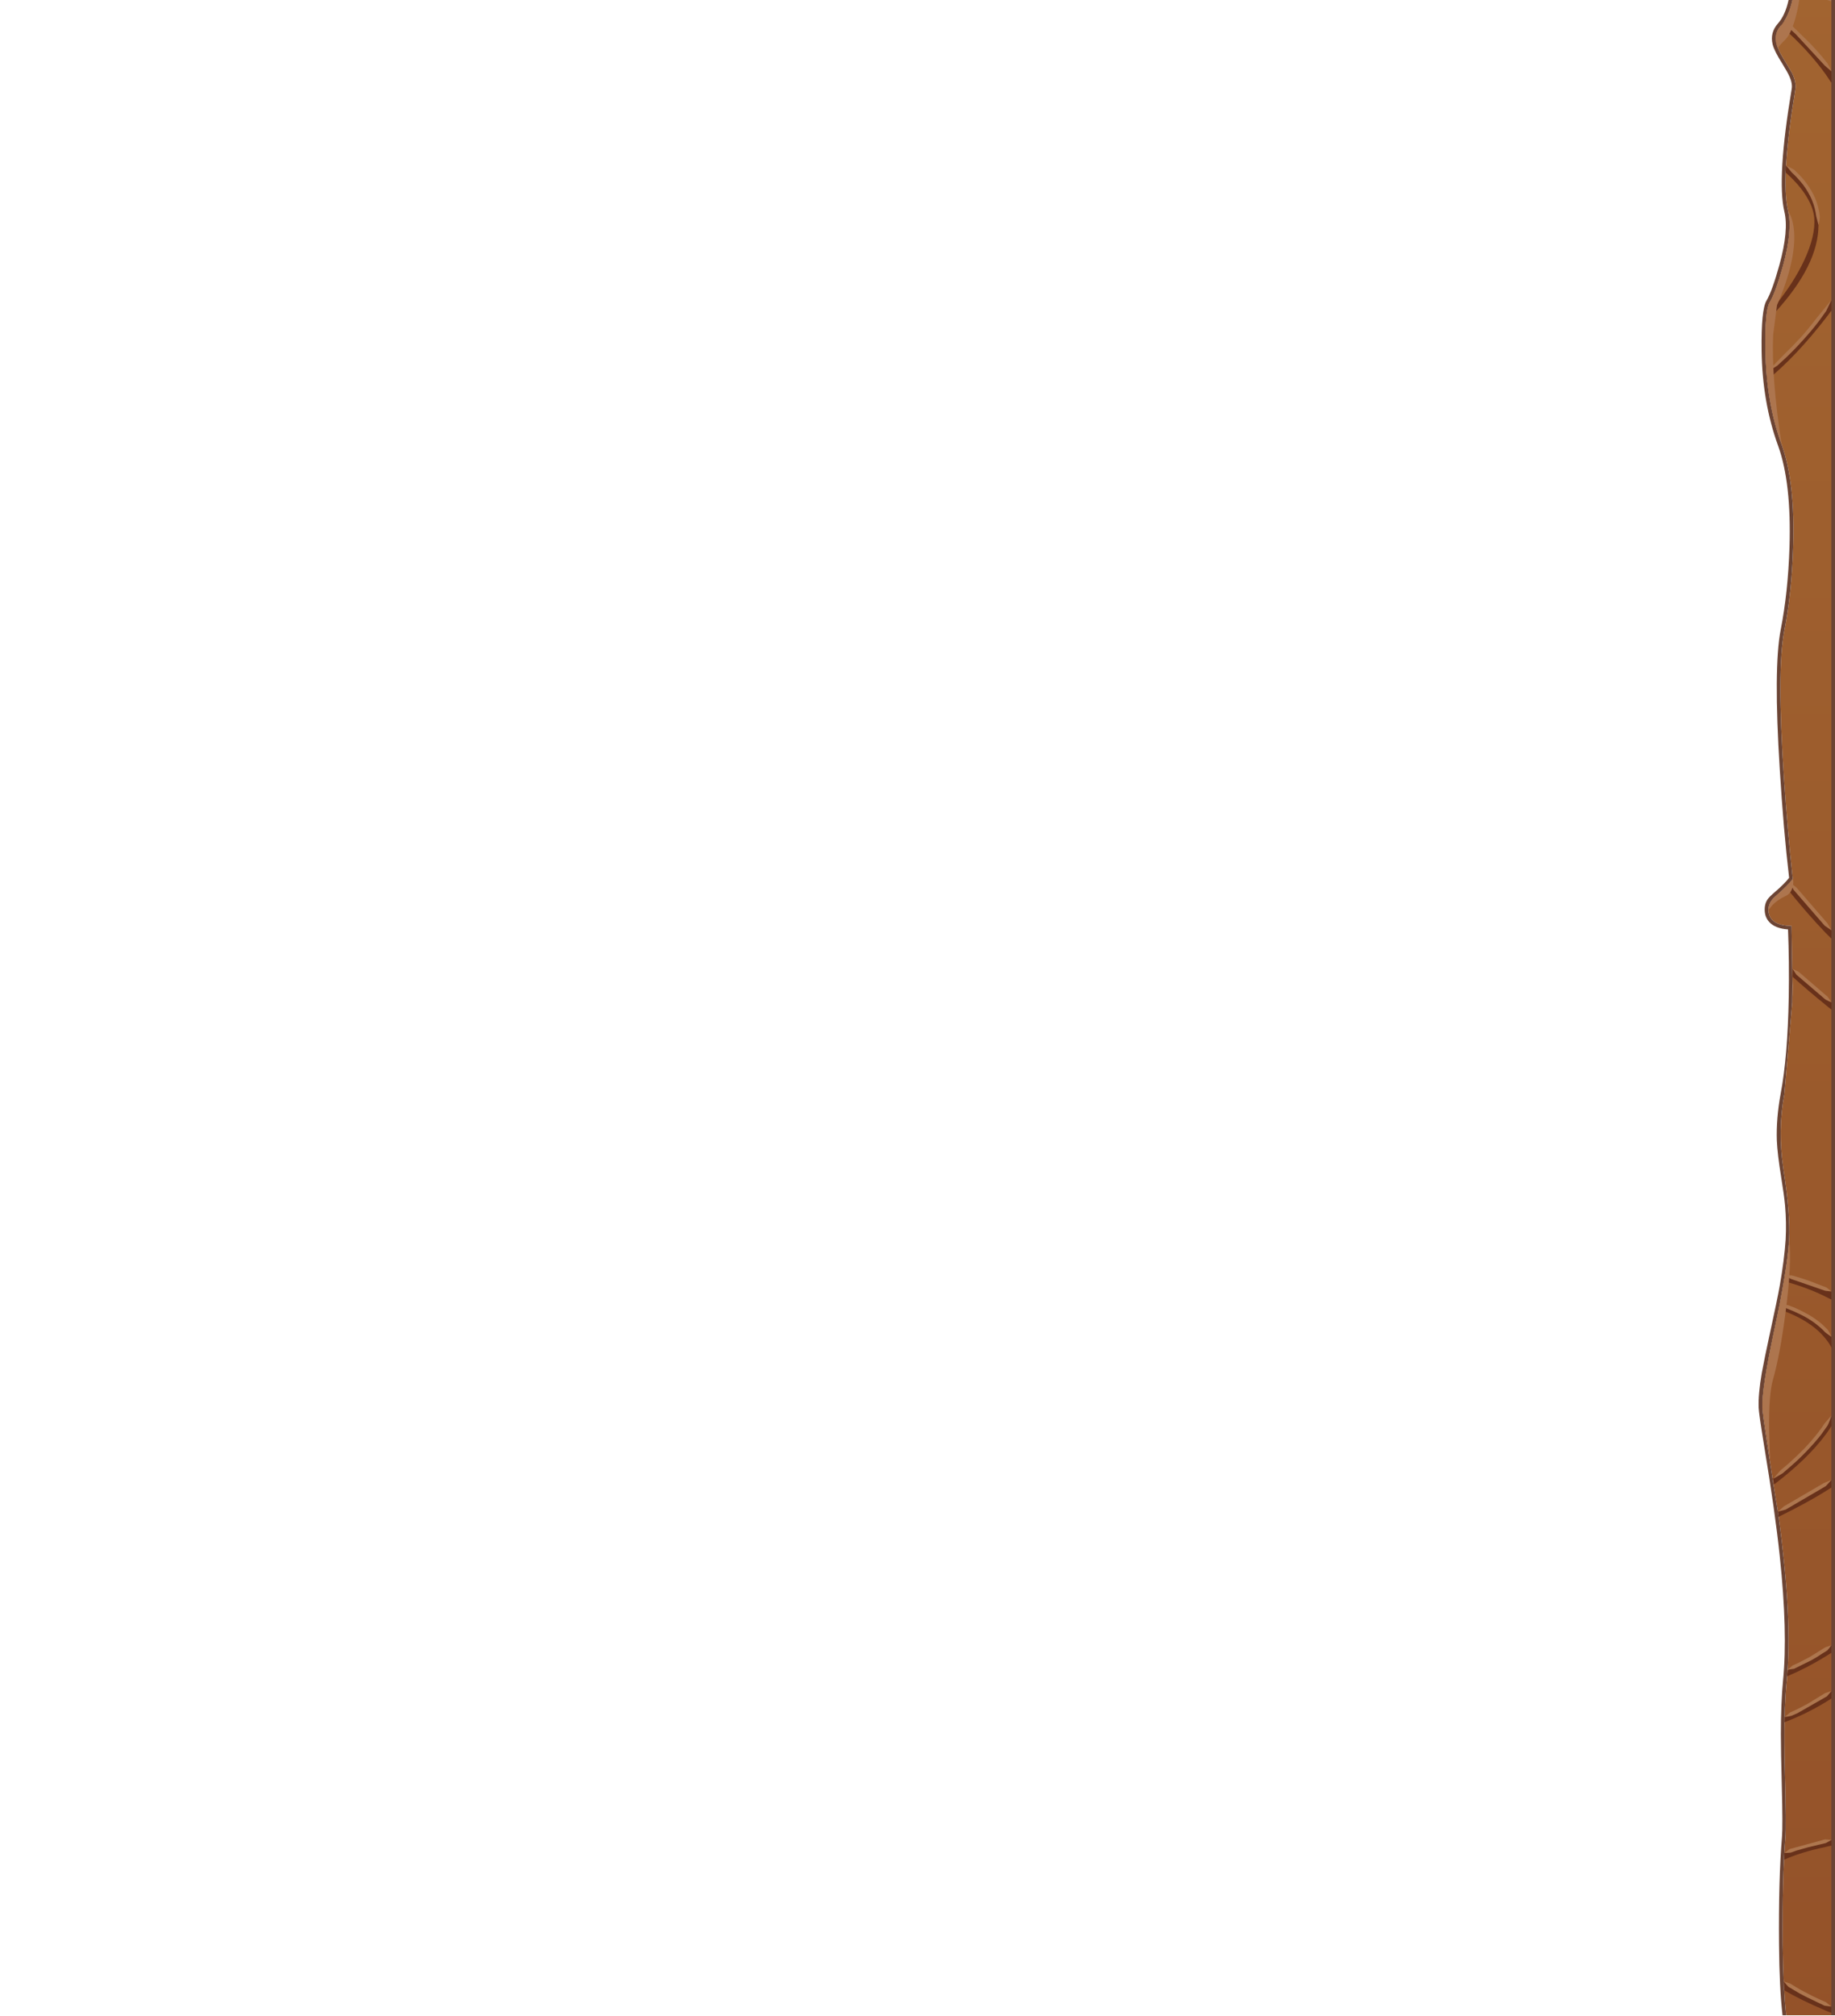 
<svg xmlns="http://www.w3.org/2000/svg" version="1.1" xmlns:xlink="http://www.w3.org/1999/xlink" preserveAspectRatio="none" x="0px" y="0px" width="500px" height="549px" viewBox="0 0 500 549">
<defs>
<linearGradient id="Gradient_1" gradientUnits="userSpaceOnUse" x1="161.3" y1="558.8" x2="161.3" y2="-11.2" spreadMethod="pad">
<stop  offset="0%" stop-color="#945229"/>

<stop  offset="100%" stop-color="#A26430"/>
</linearGradient>

<g id="gameFrame_0_Layer2_0_MEMBER_0_FILL">
<path fill="url(#Gradient_1)" stroke="none" d="
M 160.1 0
Q 159.1 4.55 156.9 7.05 154.1 10.2 157.4 15.55 159.75 19.45 160 19.9 161.2 22.4 160.9 24.35 156.85 48.75 158.9 57.35 160.2 62.7 157.55 72.35 155.5 79.7 153.9 82.35 152.55 84.55 152.75 95.55 152.95 109.5 157.15 121.05 160.9 131.4 160.3 149.1 159.9 161.5 157.9 171.7 155.8 182.35 157.8 211.9 158.8 226.7 160.2 239.35 158.85 241.15 155.35 244.2 153.45 245.85 153.55 248 153.85 252.05 159.85 252.15
L 160.1 266.2 160.15 268.45
Q 160.15 270.75 160.05 272.95
L 157.9 298
Q 156.05 307.75 157.65 318.35 159.6 331 159.2 337.65 158.7 345.8 155.05 362.75 151.75 378.15 151.9 383.35 152 386.2 156.3 412.65 160.2 441.3 158.55 457.65 157.65 466.5 158.05 481.85 158.45 497.5 158.2 500.35 157.3 511.6 157.45 529.35 157.6 541.4 158.4 548.8
L 170.7 548.8 170.7 0 160.1 0 Z"/>

<path fill="#6C4434" stroke="none" d="
M 160.1 0
L 159.05 0
Q 158.15 4.15 156.15 6.4 153.95 8.9 154.7 12.05 155.15 13.9 157.35 17.35 158.8 19.7 159.3 20.85 160.15 22.75 159.9 24.2 155.8 48.65 157.9 57.6 159.15 62.7 156.55 72.15 154.6 79.2 153.05 81.85 151.55 84.3 151.7 95.5 151.9 109.6 156.2 121.4 159.85 131.5 159.3 149 158.9 161.35 156.9 171.5 154.9 181.85 156.65 209.5 157.65 225.85 159.2 239.05 157.9 240.7 155.4 242.85 153.8 244.2 153.3 244.95 152.45 246.25 152.55 248.05 152.65 249.85 153.8 251.1 155.4 252.85 158.9 253.1 159.25 261.9 159.1 271.5 158.8 287.85 156.9 297.8 155.65 304.6 155.85 310.6 156 314.2 157.05 320.7 157.85 325.55 158.1 328.35 158.5 332.95 158.25 337.6 157.9 342.95 156.65 350.1 155.9 354.25 154.1 362.45 152.4 370.3 151.75 373.9 150.75 379.8 150.9 383.35 150.95 384.85 152.35 393.5 155.4 411.8 156.65 423.8 158.85 444.55 157.55 457.55 156.95 463.75 156.95 472.25 156.95 476.85 157.2 486.35 157.5 497.3 157.25 500.25 156.3 511.7 156.45 529.55 156.55 541.4 157.4 548.8
L 158.4 548.8
Q 157.6 541.4 157.45 529.35 157.3 511.6 158.2 500.35 158.45 497.5 158.05 481.85 157.65 466.5 158.55 457.65 160.2 441.3 156.3 412.65 152 386.2 151.9 383.35 151.75 378.15 155.05 362.75 158.7 345.8 159.2 337.65 159.6 331 157.65 318.35 156.05 307.75 157.9 298
L 160.05 272.95
Q 160.1 270.75 160.1 268.45
L 160.1 266.2 159.85 252.15
Q 153.85 252.05 153.55 248 153.45 245.85 155.35 244.2 158.85 241.15 160.2 239.35 158.8 226.7 157.8 211.9 155.8 182.35 157.9 171.7 159.9 161.5 160.3 149.1 160.9 131.4 157.15 121.05 152.95 109.5 152.75 95.55 152.55 84.55 153.9 82.35 155.5 79.7 157.55 72.35 160.2 62.7 158.9 57.35 156.85 48.75 160.9 24.35 161.2 22.4 160 19.9 159.75 19.45 157.4 15.55 154.1 10.2 156.9 7.05 159.1 4.55 160.1 0
M 171.7 0
L 170.7 0 170.7 548.8 171.7 548.8 171.7 0 Z"/>
</g>

<g id="gameFrame_0_Layer2_0_MEMBER_1_FILL">
<path fill="#68311A" stroke="none" d="
M 170.7 546.45
Q 169.95 546.15 169.2 545.8 162.2 542.7 157.75 539.6
L 157.9 542
Q 162.35 544.65 169.2 547.55 169.95 547.85 170.7 548.15
L 170.7 546.45
M 169.2 502.95
Q 169.95 502.75 170.75 502.6
L 170.75 501.05
Q 169.95 501.2 169.2 501.4 162.55 502.85 157.95 504.6
L 157.85 506.45
Q 162.15 504.45 169.2 502.95
M 169.2 451.05
Q 169.95 450.6 170.7 450.1
L 170.7 448.05
Q 169.95 448.6 169.2 449.1 164.45 452.35 158.85 454.75
L 158.65 456.5
Q 164 454.25 169.2 451.05
M 169.2 463.5
Q 169.95 463.05 170.7 462.55
L 170.75 460.5
Q 170 461.05 169.2 461.55 163.75 465.1 158 467.55
L 157.95 469
Q 163.75 466.8 169.2 463.5
M 169.2 406.05
Q 169.95 405.55 170.7 405.1
L 170.7 403.05
Q 170 403.55 169.2 404.1 164.05 407.55 156.15 411.65
L 156.35 413.05
Q 163.9 409.35 169.2 406.05
M 170.75 385.45
Q 170.1 386.8 169.2 388.15 167.3 391.05 164.35 394.1 160.85 397.75 154.8 402.65
L 155.1 404.25
Q 164.2 397.35 169.2 390.6 170.05 389.45 170.75 388.3
L 170.75 385.45
M 158.1 347.35
L 157.85 348.9
Q 164.25 350.65 169.2 353.15 169.95 353.5 170.7 353.9
L 170.7 351.7
Q 169.95 351.35 169.2 351.05 164.2 348.9 158.1 347.35
M 156.65 355.15
L 156.4 356.5
Q 165.2 359.55 169.2 364.65 170.15 365.8 170.8 367.1
L 170.7 364.05
Q 170 363.15 169.2 362.3 164.85 357.8 156.65 355.15
M 160.15 263.85
L 160.15 266
Q 164.55 269.95 169.2 273.7 169.95 274.35 170.75 274.95
L 170.75 272.95
Q 169.95 272.3 169.2 271.7 164.05 267.5 160.15 263.85
M 159.45 240.3
L 158.3 241.55
Q 163.95 248.65 169.2 254.1 169.95 254.85 170.7 255.6
L 170.75 253.35
Q 169.95 252.55 169.2 251.7 164.15 246.3 159.45 240.3
M 169.2 86.6
Q 169.95 85.6 170.75 84.55
L 170.75 81.65
Q 170 82.85 169.2 84 162.9 93.2 153.1 101.4
L 153.2 103.5
Q 161.15 97 169.2 86.6
M 163.45 52.75
Q 165.8 56.25 166.05 59.4 166.4 64.25 163.35 70.8 160.5 76.95 155.3 83.35
L 155.3 85.15
Q 167.2 72.2 167.2 61.25 167.2 59 166.8 57.25 165.3 50.35 158.35 45.05
L 158.3 47
Q 161.45 49.8 163.45 52.75
M 170.7 19.4
Q 169.95 18.45 169.2 17.5 164.1 11.15 157.85 5.75
L 156.9 7
Q 164.3 13.45 169.2 20.3 170 21.45 170.75 22.6
L 170.7 19.4 Z"/>
</g>

<g id="gameFrame_0_Layer2_0_MEMBER_2_FILL">
<path fill="#AD764E" stroke="none" d="
M 168.85 546.2
L 170.7 546.45 169.25 545.25 167.55 544.5
Q 165.35 543.5 164.3 542.9 162.35 541.95 161.1 541.15
L 159.55 540.2 157.75 539.6
Q 158.55 540.6 159 541.05
L 160.6 542
Q 162.05 542.9 163.85 543.8
L 168.85 546.2
M 169.2 501.9
L 170.75 501.05 169 500.9 159.3 503.55 157.95 504.6
Q 158.55 504.6 159.65 504.5
L 161.2 503.95
Q 164.15 503.1 164.4 503.05
L 169.2 501.9
M 169.6 449.45
Q 170.4 448.55 170.7 448.05
L 169.05 448.6 164.7 451.3
Q 164.05 451.65 161.7 452.85
L 160.15 453.55 158.8 454.7 160.55 454.45 165.2 452.15
Q 166.85 451.25 168.15 450.35
L 169.6 449.45
M 169.5 461.95
L 170.75 460.5 168.95 461.1 164.3 463.95
Q 161.5 465.45 161.1 465.6
L 159.45 466.35 158 467.55
Q 158.95 467.5 159.85 467.25
L 161.55 466.5 169.5 461.95
M 169.2 404.7
L 170.7 403.05 168.7 403.85 157.8 410.2 156.15 411.65 158.25 411.1 169.2 404.7
M 169.65 388.25
Q 170.25 387.1 170.75 385.45
L 168.8 387.7
Q 168.4 388.4 167.15 390.05 165.35 392.35 163.3 394.5 161.6 396.25 159.05 398.55
L 156.8 400.45 154.85 402.7
Q 155.2 402.55 157.45 401.2
L 159.7 399.25
Q 161.8 397.45 164 395.15 166.3 392.75 167.9 390.7
L 169.65 388.25
M 158.1 347.35
L 159.6 348.25 169 351.5 170.7 351.7
Q 170.2 351.2 169.35 350.6
L 164.65 348.8
Q 164.15 348.6 161.45 347.75
L 159.85 347.3 158.1 347.35
M 158.5 356.3
L 160.45 357.1
Q 162.6 358.05 164.15 358.95 165.85 359.95 167.5 361.35 168.7 362.4 169 362.8
L 170.7 364.05
Q 170.3 363 169.7 362.1
L 168.15 360.6
Q 166.65 359.3 164.65 358.1 163.1 357.2 160.8 356.15
L 158.85 355.4 156.65 355.15 158.5 356.3
M 160.15 263.85
L 161.15 265.4 169.1 272.2
Q 169.15 272.25 169.2 272.25 169.9 272.65 170.75 272.95
L 169.7 271.45 161.8 264.65 160.15 263.85
M 159.45 240.3
L 160.4 242.3 168.9 252.1 170.75 253.35 169.65 251.45 161.2 241.7 159.45 240.3
M 163.05 92.55
Q 165.55 89.8 167.35 87.4
L 169.3 84.7 170.75 81.65 166.55 86.8
Q 164.55 89.45 162.35 91.9 159.85 94.6 157.75 96.6
L 153.1 101.4 155.95 99.6 158.4 97.35
Q 160.8 95.05 163.05 92.55
M 166.6 58.95
Q 166.7 59.25 167.2 61.25 167.55 60.15 167.55 58.8 167.4 57.6 167.1 56.4 166.5 54 165.2 51.85 163.95 49.7 162.3 47.95
L 160.55 46.2 158.35 45.05 159.9 46.95
Q 161.05 48 161.55 48.6 163.25 50.4 164.35 52.35 165.55 54.35 166.15 56.65 166.45 57.8 166.6 58.95
M 168.9 17.85
L 170.7 19.4
Q 170.3 18.35 169.65 17.25
L 168.15 15.4
Q 166.8 13.8 165 11.9
L 159.95 6.95 157.85 5.75 159.25 7.7 161 9.3 168.9 17.85 Z"/>
</g>

<g id="gameFrame_0_Layer2_0_MEMBER_3_FILL">
<path fill="#AD754E" stroke="none" d="
M 155.05 362.75
Q 151.75 378.15 151.9 383.35 151.95 384.25 154.05 397.65 153.8 393.75 153.75 389.05 153.65 379.65 154.8 375.7 156.7 369.1 158.25 357.25 160 343.8 159.2 337.65 158.7 345.8 155.05 362.75
M 160.2 239.35
Q 158.85 241.15 155.35 244.2 153.45 245.85 153.55 248 153.8 247.45 154.5 246.65 155.95 245.05 158.25 244 159.4 243.5 159.95 242.2 160.45 241 160.3 239.65
L 160.2 239.35
M 153.9 82.35
Q 152.55 84.55 152.75 95.55 152.95 109.5 157.15 121.05 154.35 102.85 154.85 91.15
L 155.9 83.1
Q 161.1 71.15 160.55 63.05 160.35 60.55 159.6 58.7
L 158.9 57.35
Q 160.2 62.7 157.55 72.35 155.5 79.7 153.9 82.35
M 156.9 7.05
Q 154.6 9.6 156.1 13.1 156.75 12.15 158.15 10.8 160.05 8.9 161.4 3 161.75 1.45 161.95 0
L 160.1 0
Q 159.1 4.55 156.9 7.05 Z"/>

<path fill="#AC764E" stroke="none" d="
M 169.55 0
Q 170.15 0.2 170.7 0.35 170.65 0.2 170.65 0
L 169.55 0 Z"/>
</g>
</defs>

<g transform="matrix( 1, 0, 0, 1, 479.2,0) ">
<g transform="matrix( 1, 0, 0, 1, -150.9,0) ">
<use xlink:href="#gameFrame_0_Layer2_0_MEMBER_0_FILL"/>
</g>

<g transform="matrix( 1, 0, 0, 1, -150.9,0) ">
<use xlink:href="#gameFrame_0_Layer2_0_MEMBER_1_FILL"/>
</g>

<g transform="matrix( 1, 0, 0, 1, -150.9,0) ">
<use xlink:href="#gameFrame_0_Layer2_0_MEMBER_2_FILL"/>
</g>

<g transform="matrix( 1, 0, 0, 1, -150.9,0) ">
<use xlink:href="#gameFrame_0_Layer2_0_MEMBER_3_FILL"/>
</g>
</g>
</svg>

